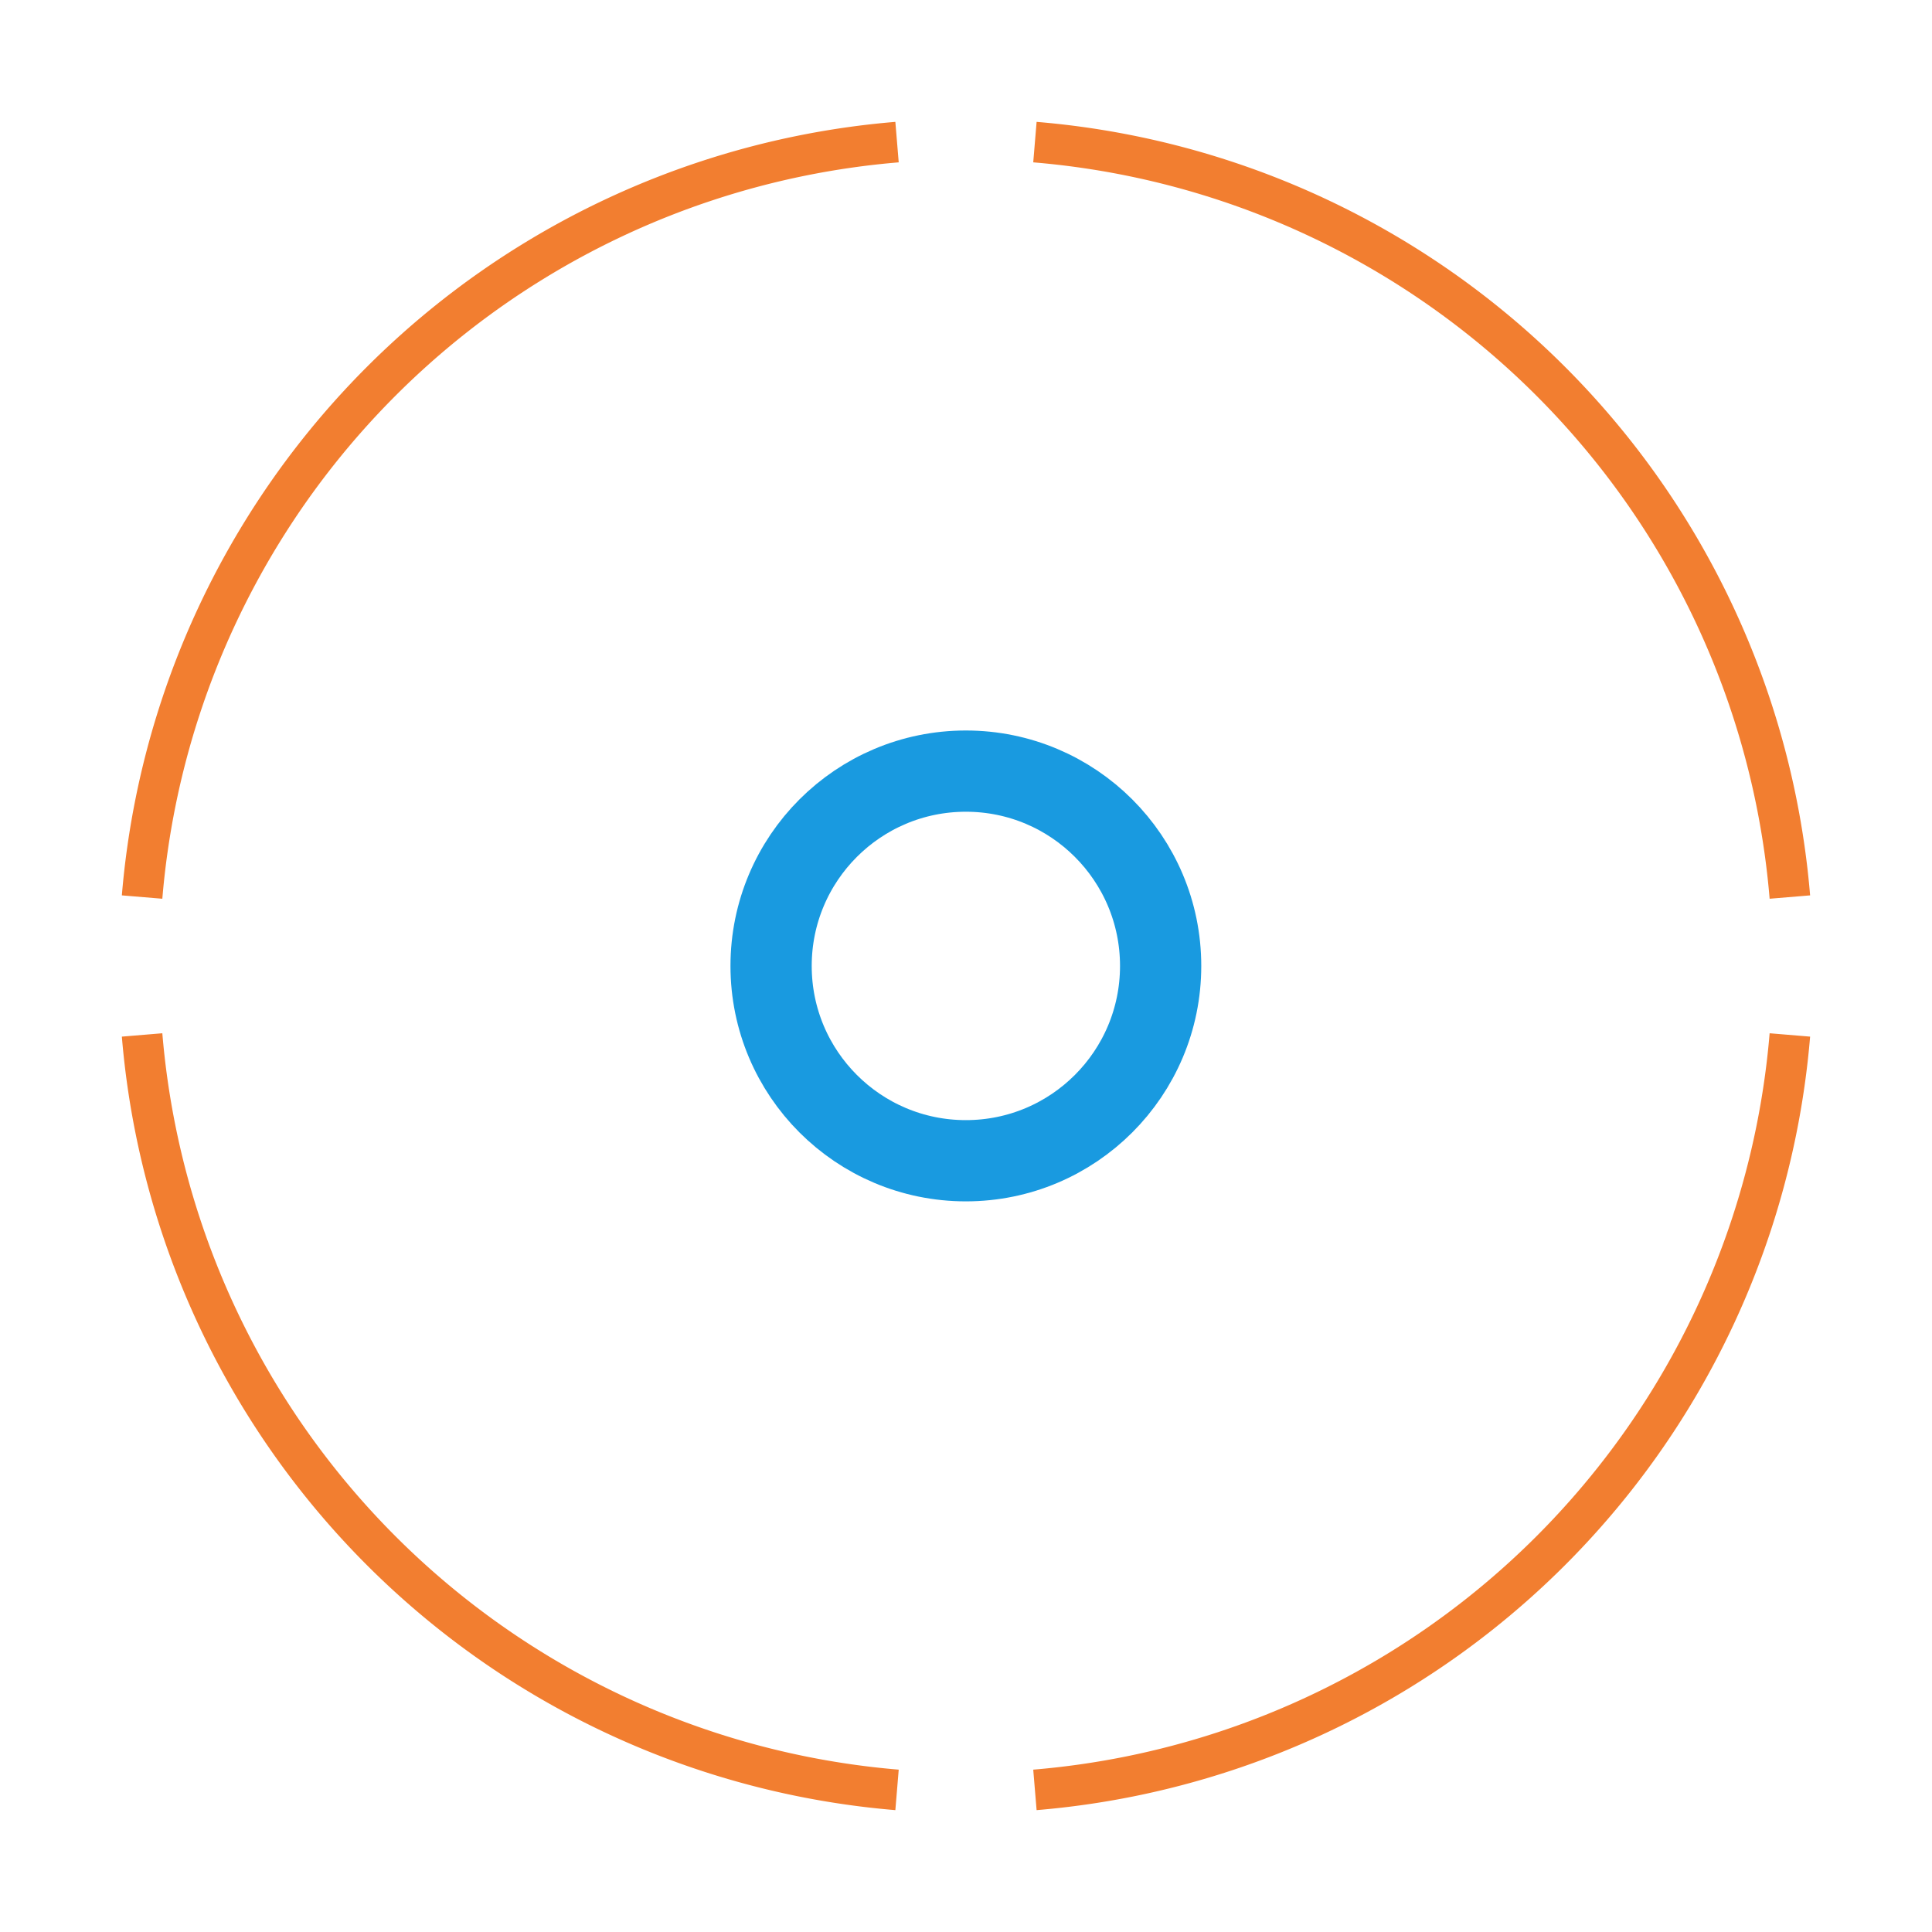 <svg xmlns="http://www.w3.org/2000/svg" viewBox="0 0 95.125 95.125">
    <defs>
        <style>
            .cls-1,.cls-2,.cls-4{fill:none}.cls-1{stroke:#f27e30;stroke-miterlimit:10;stroke-width:2px}.cls-2{stroke:#199ae0;stroke-width:4px}.cls-3{stroke:none}.cls-5{filter:url(#Ellipse_85)}.cls-6{filter:url(#Path_264)}.cls-7{filter:url(#Path_263)}.cls-8{filter:url(#Path_262)}.cls-9{filter:url(#Path_261)}
        </style>
        <filter id="Path_261" width="50.249" height="50.249" x="44.875" y="0" filterUnits="userSpaceOnUse">
            <feOffset dy="2"/>
            <feGaussianBlur result="blur" stdDeviation="2"/>
            <feFlood flood-color="#1d374c"/>
            <feComposite in2="blur" operator="in"/>
            <feComposite in="SourceGraphic"/>
        </filter>
        <filter id="Path_262" width="50.249" height="50.249" x="0" y="0" filterUnits="userSpaceOnUse">
            <feOffset dy="2"/>
            <feGaussianBlur result="blur-2" stdDeviation="2"/>
            <feFlood flood-color="#1d374c"/>
            <feComposite in2="blur-2" operator="in"/>
            <feComposite in="SourceGraphic"/>
        </filter>
        <filter id="Path_263" width="50.249" height="50.249" x="44.875" y="44.876" filterUnits="userSpaceOnUse">
            <feOffset dy="2"/>
            <feGaussianBlur result="blur-3" stdDeviation="2"/>
            <feFlood flood-color="#1d374c"/>
            <feComposite in2="blur-3" operator="in"/>
            <feComposite in="SourceGraphic"/>
        </filter>
        <filter id="Path_264" width="50.249" height="50.249" x="0" y="44.876" filterUnits="userSpaceOnUse">
            <feOffset dy="2"/>
            <feGaussianBlur result="blur-4" stdDeviation="2"/>
            <feFlood flood-color="#1d374c"/>
            <feComposite in2="blur-4" operator="in"/>
            <feComposite in="SourceGraphic"/>
        </filter>
        <filter id="Ellipse_85" width="35.18" height="35.184" x="29.972" y="29.972" filterUnits="userSpaceOnUse">
            <feOffset dy="2"/>
            <feGaussianBlur result="blur-5" stdDeviation="2"/>
            <feFlood flood-color="#1d374c" flood-opacity=".655"/>
            <feComposite in2="blur-5" operator="in"/>
            <feComposite in="SourceGraphic"/>
        </filter>
    </defs>
    <g id="Group_1254" data-name="Group 1254" transform="translate(6.996 4.997)">
        <g id="Group_1212" data-name="Group 1212">
            <g class="cls-9" transform="translate(-7 -5)">
                <path id="Path_261-2" d="M90.471 38.671A40.68 40.68 0 0 0 53.3 1.5" class="cls-1" data-name="Path 261" transform="translate(-2.34 3.5)"/>
            </g>
            <g class="cls-8" transform="translate(-7 -5)">
                <path id="Path_262-2" d="M38.671 1.5A40.68 40.68 0 0 0 1.5 38.671" class="cls-1" data-name="Path 262" transform="translate(5.5 3.5)"/>
            </g>
            <g class="cls-7" transform="translate(-7 -5)">
                <path id="Path_263-2" d="M53.3 90.471A40.68 40.68 0 0 0 90.471 53.3" class="cls-1" data-name="Path 263" transform="translate(-2.34 -4.34)"/>
            </g>
            <g class="cls-6" transform="translate(-7 -5)">
                <path id="Path_264-2" d="M1.5 53.3a40.68 40.68 0 0 0 37.171 37.171" class="cls-1" data-name="Path 264" transform="translate(5.5 -4.34)"/>
            </g>
        </g>
        <g class="cls-5" transform="translate(-7 -5)">
            <g id="Ellipse_85-2" class="cls-2" data-name="Ellipse 85" transform="translate(35.97 33.97)">
                <ellipse cx="11.59" cy="11.592" class="cls-3" rx="11.59" ry="11.592"/>
                <ellipse cx="11.59" cy="11.592" class="cls-4" rx="9.59" ry="9.592"/>
            </g>
        </g>
    </g>
</svg>
